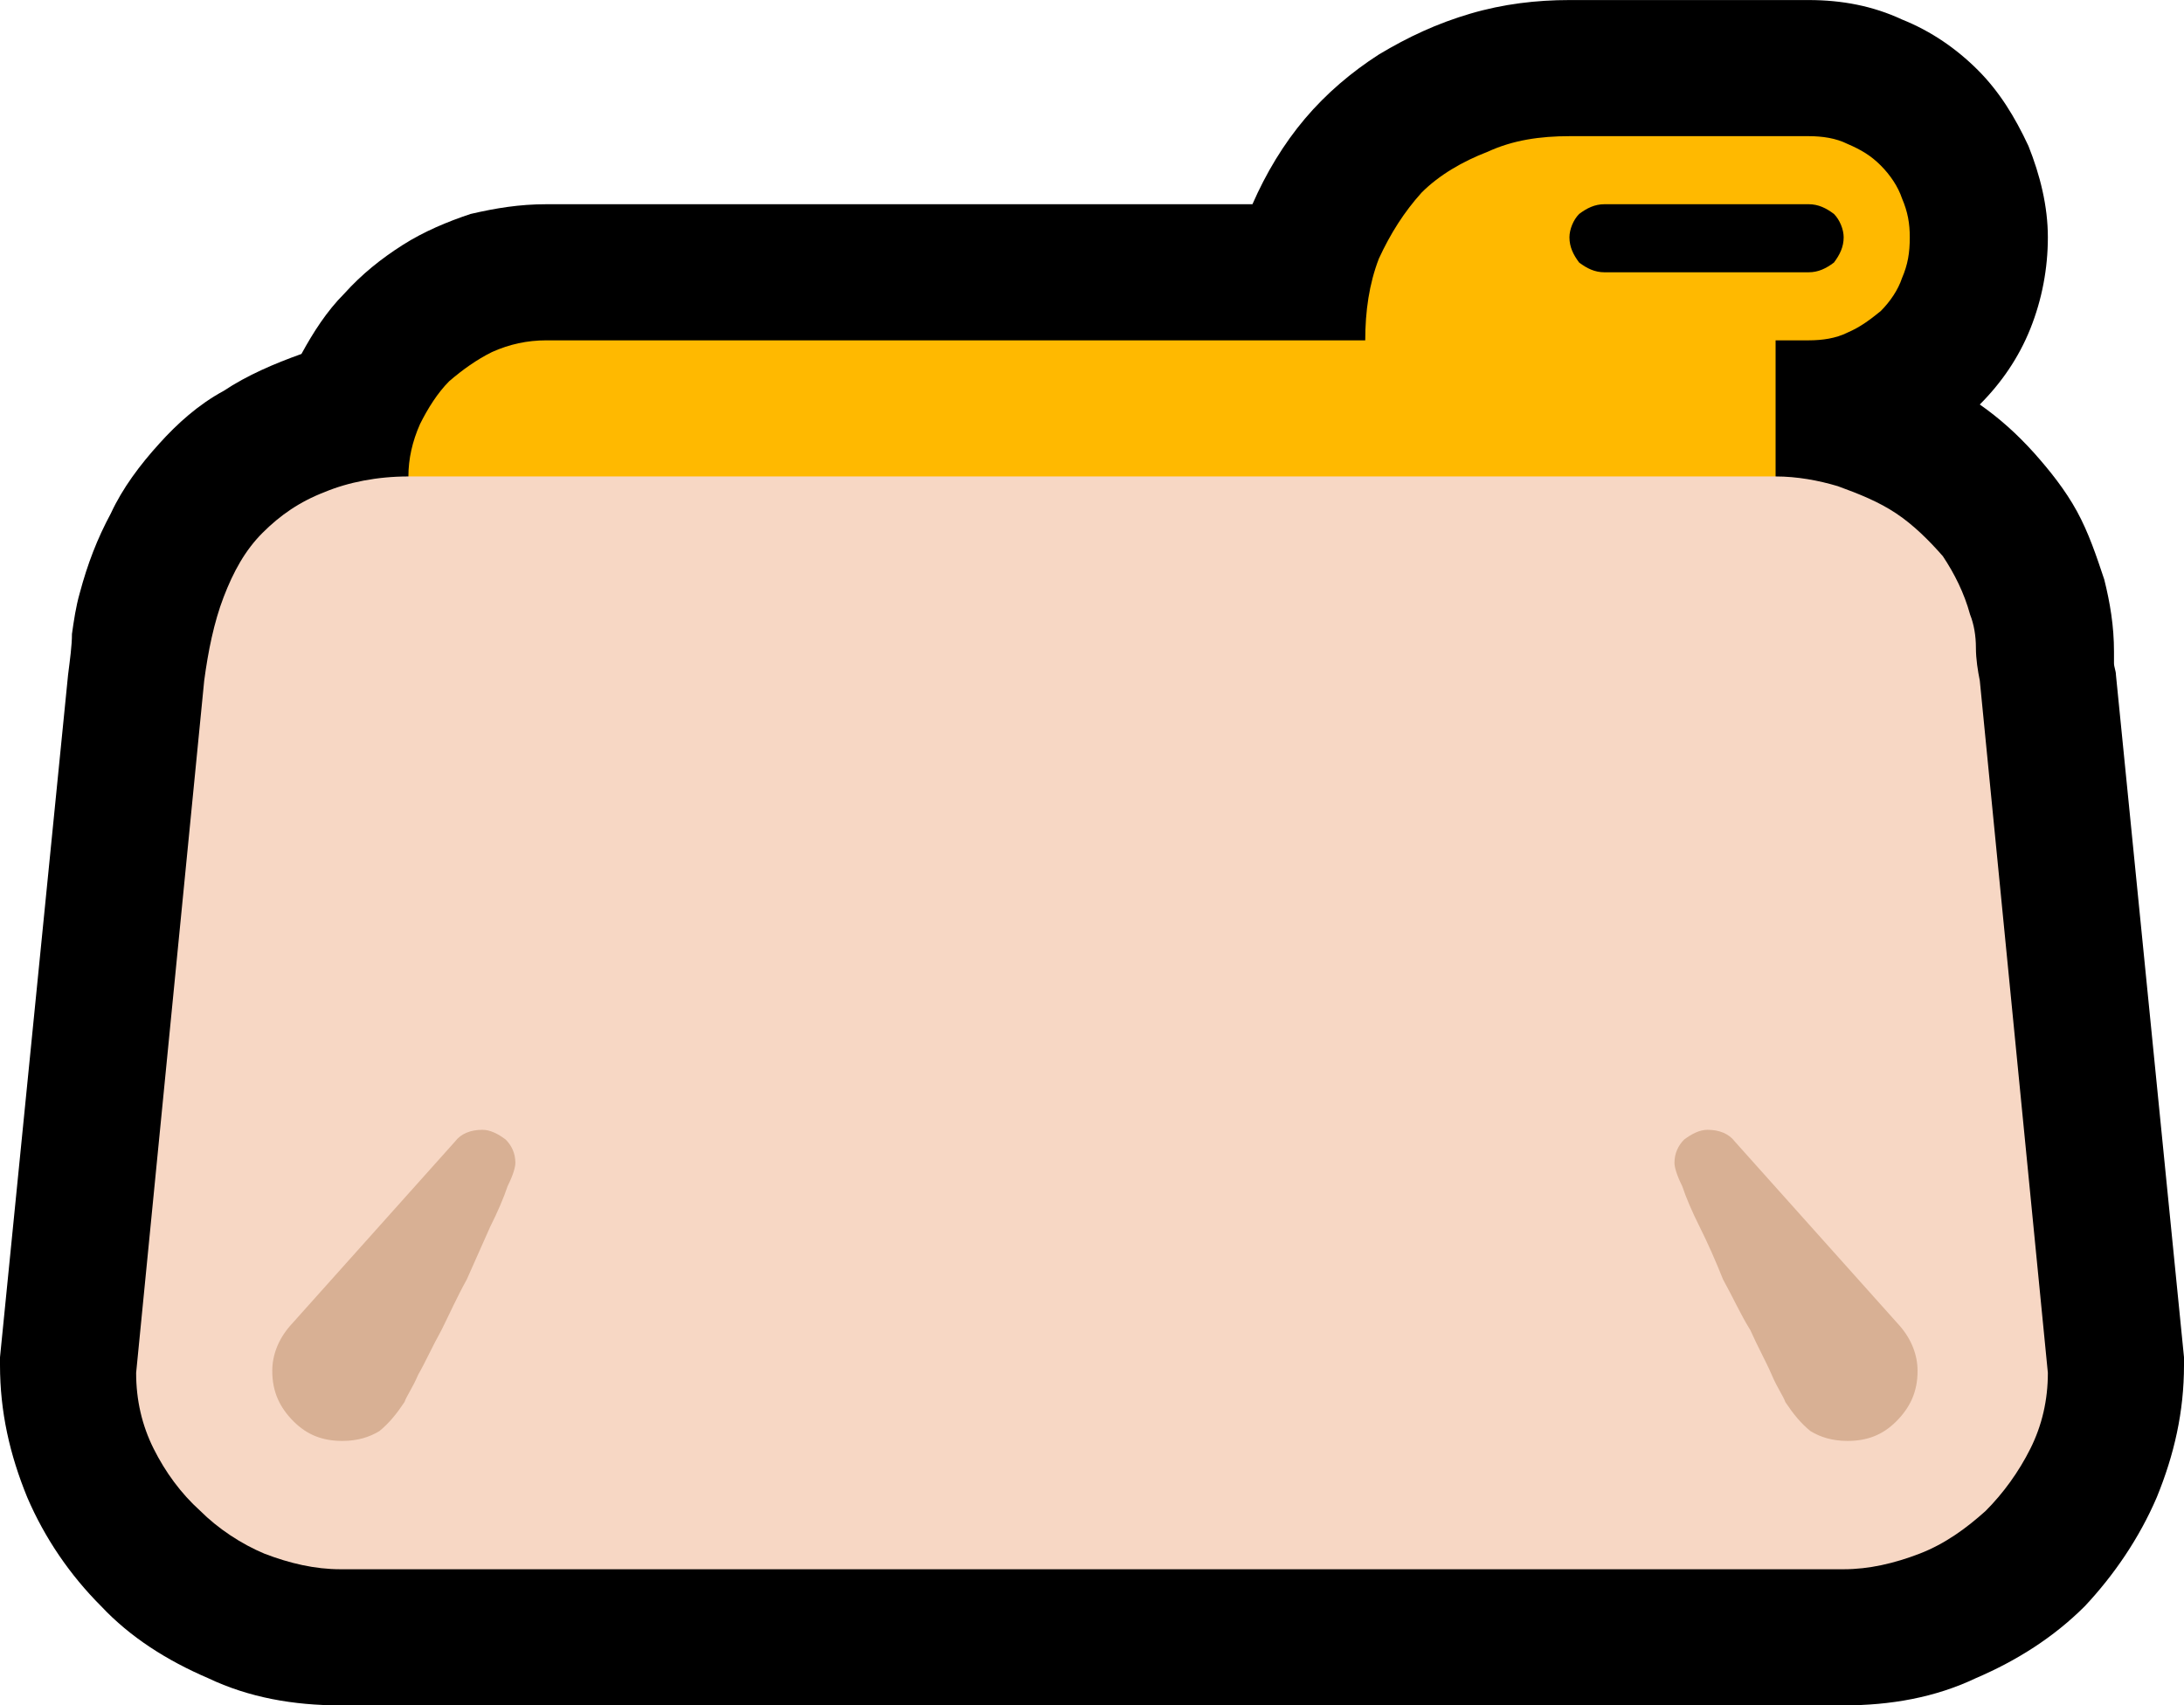 <?xml version="1.0" encoding="UTF-8" standalone="no"?>
<svg
   width="16.845"
   height="13.155"
   viewBox="0 0 16.845 13.155"
   version="1.1"
   xml:space="preserve"
   style="clip-rule:evenodd;fill-rule:evenodd;stroke-linejoin:round;stroke-miterlimit:2"
   id="svg20568"
   sodipodi:docname="emojis.svg"
   xmlns:inkscape="http://www.inkscape.org/namespaces/inkscape"
   xmlns:sodipodi="http://sodipodi.sourceforge.net/DTD/sodipodi-0.dtd"
   xmlns="http://www.w3.org/2000/svg"
   xmlns:svg="http://www.w3.org/2000/svg"><defs
     id="defs20572" /><sodipodi:namedview
     id="namedview20570"
     pagecolor="#505050"
     bordercolor="#eeeeee"
     borderopacity="1"
     inkscape:pageshadow="0"
     inkscape:pageopacity="0"
     inkscape:pagecheckerboard="0" /><g
     transform="matrix(0.24,0,0,0.24,-390.279,-767.957)"
     id="g20566"><g
       transform="matrix(62.5,0,0,62.5,1618.35,3250.26)"
       id="g15048"><path
         d="m 1.143,-0.599 c 0.01,0.007 0.019,0.015 0.028,0.025 0.008,0.009 0.016,0.019 0.022,0.03 0.006,0.011 0.01,0.023 0.014,0.035 0.003,0.012 0.005,0.024 0.005,0.037 0,0.002 0,0.004 0,0.006 0,0.002 0.001,0.004 0.001,0.006 l 0.035,0.351 v 0.004 c 0,0.024 -0.005,0.046 -0.014,0.068 C 1.225,-0.016 1.212,0.003 1.197,0.019 1.181,0.035 1.162,0.047 1.141,0.056 1.12,0.066 1.097,0.07 1.073,0.07 H 0.3 C 0.276,0.07 0.253,0.066 0.232,0.056 0.211,0.047 0.192,0.035 0.177,0.019 0.161,0.003 0.148,-0.016 0.139,-0.037 0.13,-0.059 0.125,-0.081 0.125,-0.105 V -0.109 L 0.16,-0.46 C 0.161,-0.468 0.162,-0.475 0.162,-0.481 0.163,-0.488 0.164,-0.495 0.166,-0.502 0.17,-0.517 0.175,-0.53 0.182,-0.543 0.188,-0.556 0.197,-0.568 0.207,-0.579 0.216,-0.589 0.227,-0.599 0.24,-0.606 0.252,-0.614 0.266,-0.62 0.28,-0.625 0.286,-0.636 0.293,-0.647 0.302,-0.656 0.311,-0.666 0.321,-0.674 0.332,-0.681 0.343,-0.688 0.355,-0.693 0.367,-0.697 0.38,-0.7 0.392,-0.702 0.406,-0.702 H 0.769 C 0.776,-0.718 0.785,-0.733 0.796,-0.746 0.807,-0.759 0.82,-0.77 0.834,-0.779 0.849,-0.788 0.864,-0.795 0.881,-0.8 0.898,-0.805 0.915,-0.807 0.932,-0.807 h 0.123 c 0.017,0 0.033,0.003 0.048,0.01 0.015,0.006 0.028,0.015 0.039,0.026 0.011,0.011 0.019,0.024 0.026,0.039 0.006,0.015 0.01,0.031 0.01,0.047 0,0.016 -0.003,0.032 -0.009,0.047 -0.006,0.015 -0.015,0.028 -0.026,0.039 z"
         style="fill-rule:nonzero"
         id="path15040" /><path
         d="m 1.055,-0.737 c 0.007,0 0.014,0.001 0.02,0.004 0.007,0.003 0.012,0.006 0.017,0.011 0.005,0.005 0.009,0.011 0.011,0.017 0.003,0.007 0.004,0.013 0.004,0.02 0,0.008 -10e-4,0.014 -0.004,0.021 -0.002,0.006 -0.006,0.012 -0.011,0.017 -0.005,0.004 -0.01,0.008 -0.017,0.011 -0.006,0.003 -0.013,0.004 -0.02,0.004 H 1.038 v 0.081 c 0,0.005 -0.001,0.009 -0.001,0.013 C 1.036,-0.533 1.035,-0.53 1.033,-0.526 1.032,-0.523 1.029,-0.52 1.026,-0.518 1.023,-0.516 1.018,-0.515 1.013,-0.515 H 0.36 C 0.355,-0.515 0.35,-0.516 0.347,-0.518 0.344,-0.52 0.341,-0.523 0.339,-0.526 0.338,-0.53 0.337,-0.533 0.336,-0.538 c 0,-0.004 -0.001,-0.008 -0.001,-0.013 v -0.011 c 0,-0.009 0.002,-0.018 0.006,-0.027 C 0.345,-0.597 0.35,-0.605 0.356,-0.611 0.363,-0.617 0.37,-0.622 0.378,-0.626 0.387,-0.63 0.396,-0.632 0.406,-0.632 h 0.421 c 0,-0.015 0.002,-0.029 0.007,-0.042 0.006,-0.013 0.013,-0.024 0.022,-0.034 0.009,-0.009 0.021,-0.016 0.034,-0.021 0.013,-0.006 0.027,-0.008 0.042,-0.008 z m 0,0.07 c 0.005,0 0.009,-0.002 0.013,-0.005 0.003,-0.004 0.005,-0.008 0.005,-0.013 0,-0.004 -0.002,-0.009 -0.005,-0.012 C 1.064,-0.7 1.06,-0.702 1.055,-0.702 H 0.95 c -0.005,0 -0.009,0.002 -0.013,0.005 -0.003,0.003 -0.005,0.008 -0.005,0.012 0,0.005 0.002,0.009 0.005,0.013 0.004,0.003 0.008,0.005 0.013,0.005 z"
         style="fill:#ffb900;fill-rule:nonzero"
         id="path15042" /><path
         d="m 1.178,-0.101 c 0,0.014 -0.003,0.027 -0.009,0.039 C 1.163,-0.05 1.155,-0.039 1.146,-0.03 1.136,-0.021 1.125,-0.013 1.112,-0.008 1.099,-0.003 1.086,0 1.073,0 H 0.3 C 0.287,0 0.274,-0.003 0.261,-0.008 0.249,-0.013 0.237,-0.021 0.228,-0.03 0.218,-0.039 0.21,-0.05 0.204,-0.062 0.198,-0.074 0.195,-0.087 0.195,-0.101 L 0.23,-0.457 C 0.232,-0.472 0.235,-0.487 0.24,-0.5 0.245,-0.513 0.251,-0.524 0.26,-0.533 0.269,-0.542 0.279,-0.549 0.292,-0.554 0.304,-0.559 0.319,-0.562 0.335,-0.562 h 0.703 c 0.011,0 0.022,0.002 0.032,0.005 0.011,0.004 0.021,0.008 0.03,0.014 0.009,0.006 0.017,0.014 0.024,0.022 0.006,0.009 0.011,0.019 0.014,0.03 0.002,0.005 0.003,0.011 0.003,0.017 0,0.006 10e-4,0.012 0.002,0.017 z"
         style="fill:#f7d7c4;fill-rule:nonzero"
         id="path15044" /><path
         d="m 1.003,-0.226 c 0.006,0 0.011,0.002 0.014,0.006 l 0.085,0.095 c 0.006,0.007 0.009,0.015 0.009,0.023 0,0.011 -0.004,0.019 -0.011,0.026 -0.007,0.007 -0.015,0.01 -0.025,0.01 -0.008,0 -0.014,-0.002 -0.019,-0.005 C 1.051,-0.075 1.047,-0.08 1.043,-0.086 1.042,-0.089 1.039,-0.093 1.036,-0.1 1.033,-0.107 1.029,-0.114 1.025,-0.123 1.02,-0.131 1.016,-0.14 1.011,-0.149 1.007,-0.159 1.003,-0.168 0.999,-0.176 0.995,-0.184 0.992,-0.191 0.99,-0.197 0.987,-0.203 0.986,-0.207 0.986,-0.209 c 0,-0.005 0.002,-0.009 0.005,-0.012 0.004,-0.003 0.008,-0.005 0.012,-0.005 z m -0.63,0 c 0.004,0 0.008,0.002 0.012,0.005 0.003,0.003 0.005,0.007 0.005,0.012 0,0.002 -0.001,0.006 -0.004,0.012 C 0.384,-0.191 0.381,-0.184 0.377,-0.176 0.373,-0.167 0.369,-0.158 0.365,-0.149 0.36,-0.14 0.356,-0.131 0.352,-0.123 0.347,-0.114 0.344,-0.107 0.34,-0.1 0.337,-0.093 0.334,-0.089 0.333,-0.086 0.329,-0.08 0.325,-0.075 0.32,-0.071 c -0.005,0.003 -0.011,0.005 -0.019,0.005 -0.01,0 -0.018,-0.003 -0.025,-0.01 -0.007,-0.007 -0.011,-0.015 -0.011,-0.026 0,-0.008 0.003,-0.016 0.009,-0.023 L 0.359,-0.22 c 0.003,-0.004 0.008,-0.006 0.014,-0.006 z"
         style="fill:#d8b094;fill-rule:nonzero"
         id="path15046" /></g></g></svg>
